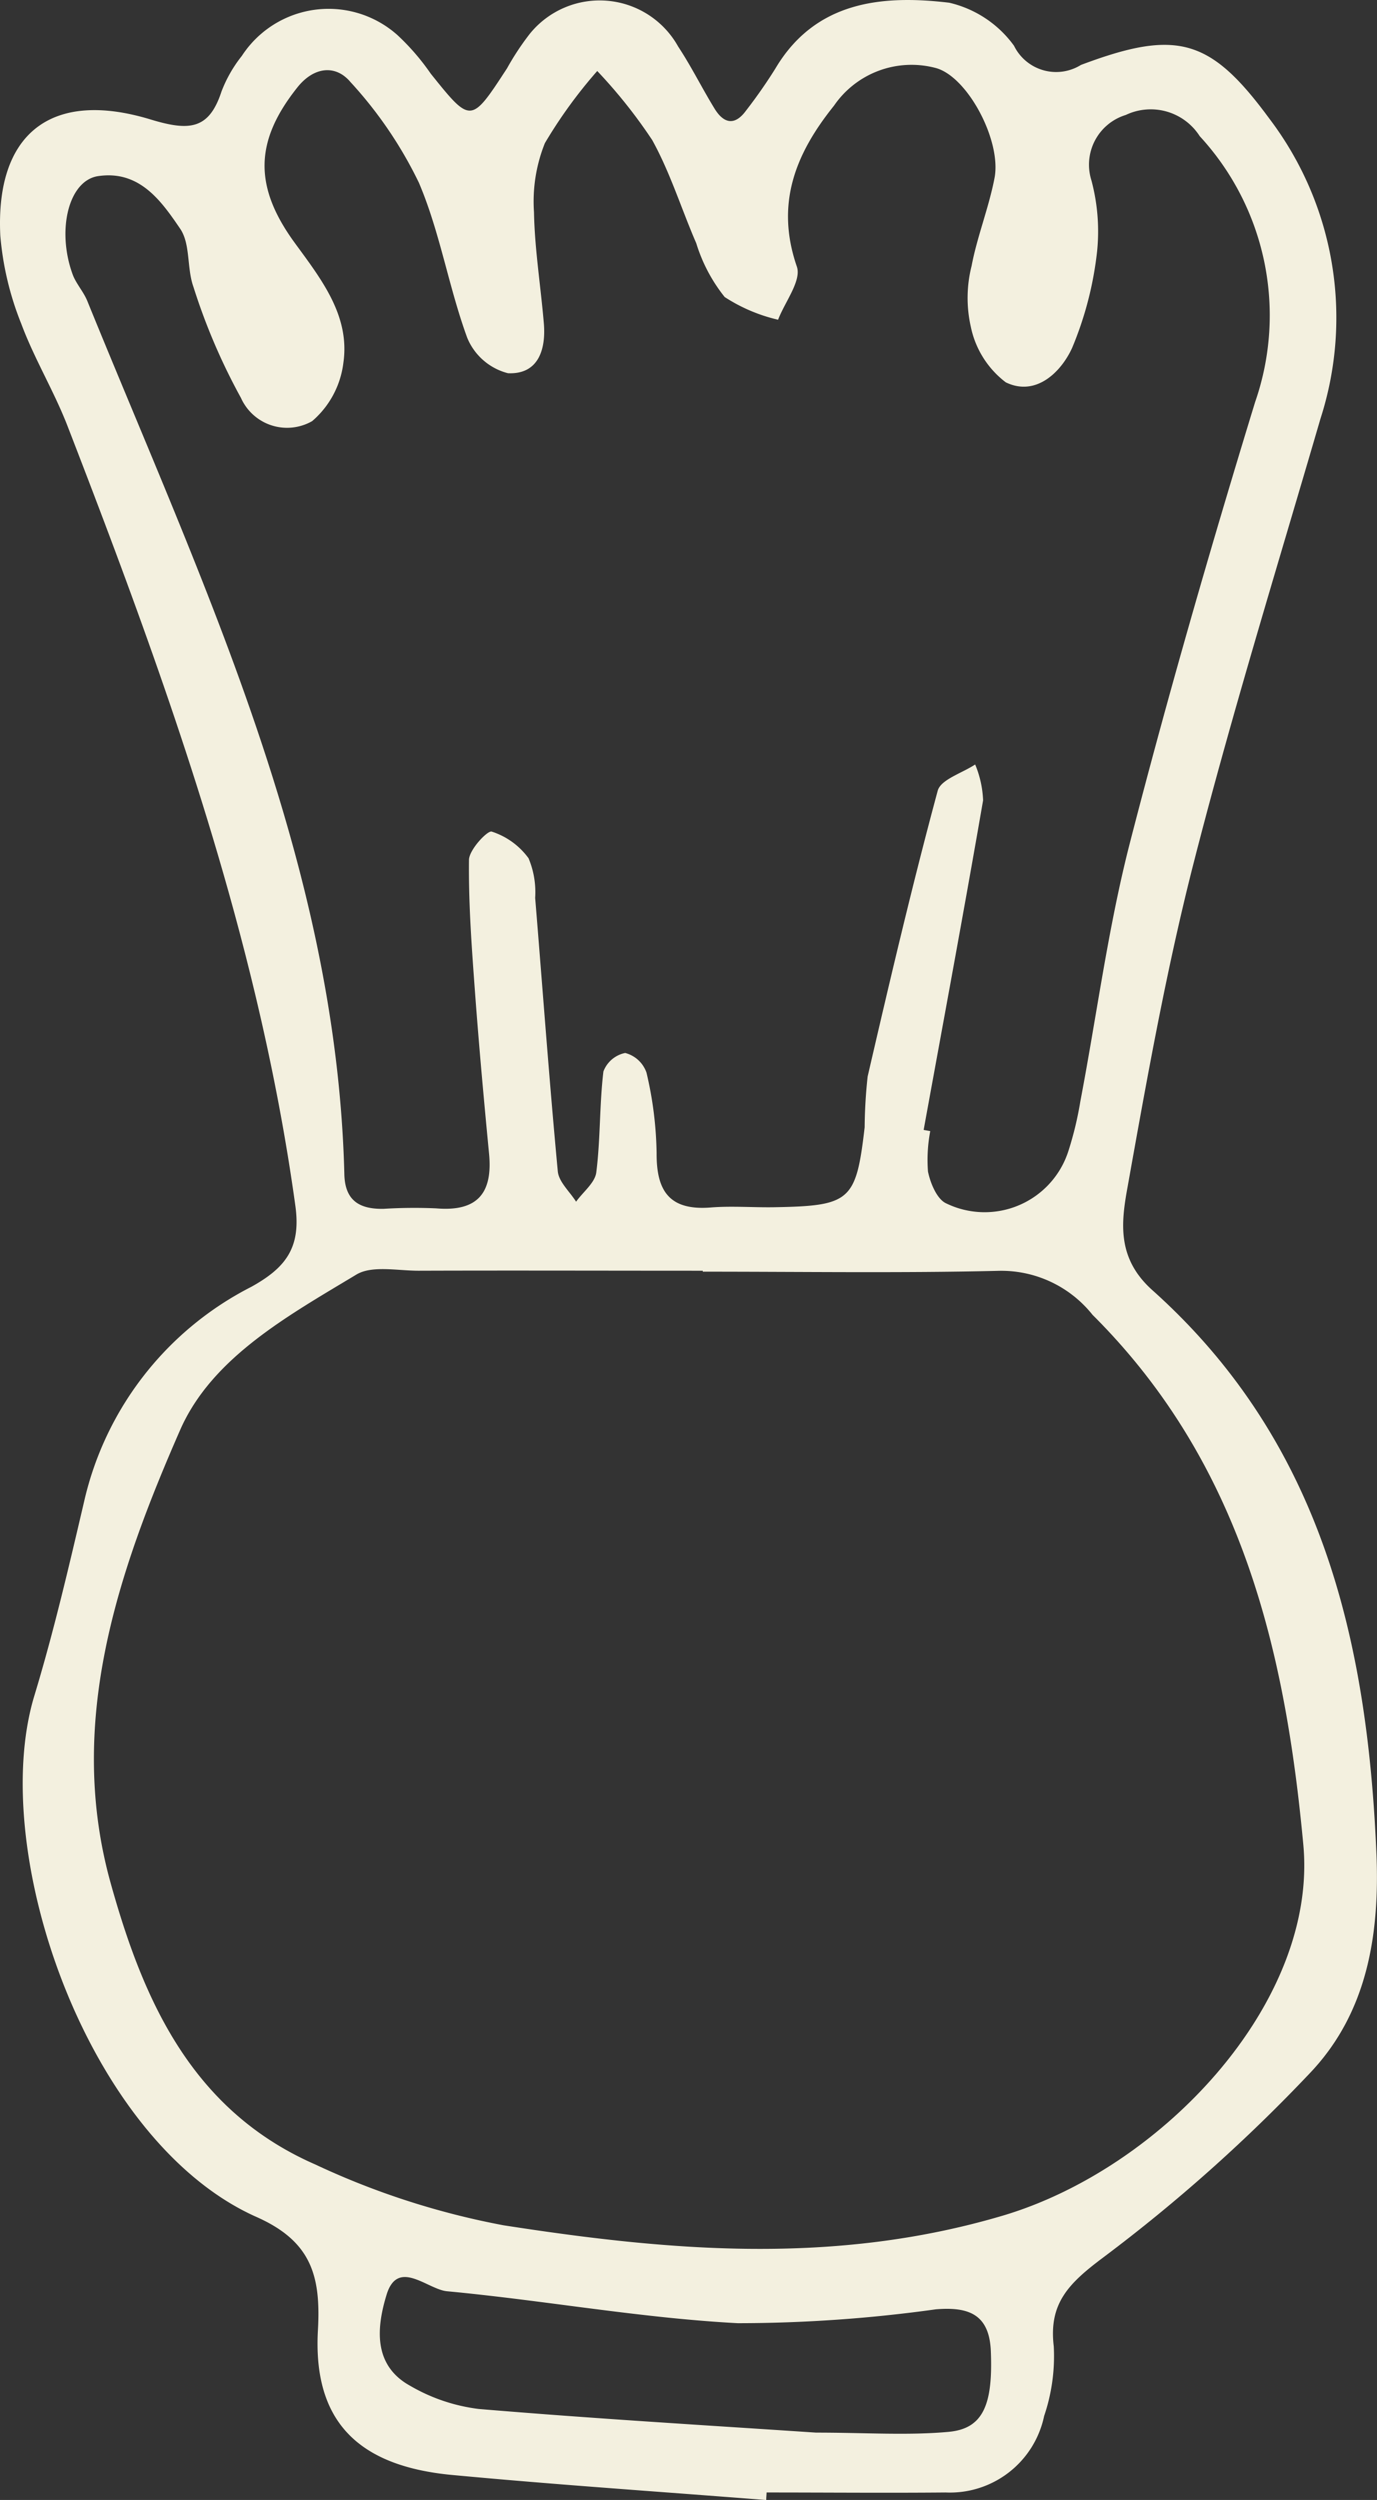 <svg xmlns="http://www.w3.org/2000/svg" width="56.061" height="101.76" viewBox="0 0 56.061 101.76">
  <rect x="0" y="0" width="56.061" height="101.76" fill="#333333" stroke="none"/>
  <g id="Layer_x0020_1" transform="translate(-0.365 0.327)">
    <path id="Path_21" data-name="Path 21" d="M41.161,89.869c-6.854,2.021-13.542,1.433-20.294.384A31.843,31.843,0,0,1,13.2,87.777c-5.032-2.2-7-6.688-8.324-11.432-1.818-6.5.26-12.613,2.822-18.462,1.293-2.95,4.395-4.653,7.183-6.333.632-.375,1.671-.152,2.523-.152,3.856-.014,7.712,0,11.573,0v.038c4,0,8.006.062,12-.033a4.748,4.748,0,0,1,3.866,1.788c6.08,6.053,7.849,13.676,8.584,21.578C54.018,81.188,47.653,87.957,41.161,89.869Zm-2.151,8.79c-1.69.157-3.41.033-5.424.033-4.375-.294-9.059-.569-13.733-.963a7.318,7.318,0,0,1-2.783-.939c-1.558-.854-1.352-2.438-.97-3.7.456-1.508,1.666-.228,2.464-.152,3.954.37,7.878,1.091,11.837,1.3a58.434,58.434,0,0,0,8.06-.564c1.323-.109,2.185.185,2.244,1.712C40.789,97.5,40.422,98.521,39.011,98.658ZM3.915,11.913c-.157-.379-.465-.707-.6-1.091-.647-1.8-.152-3.8,1.044-3.98,1.69-.251,2.577,1.02,3.337,2.135.431.626.269,1.608.544,2.372a24.968,24.968,0,0,0,1.935,4.521,2.056,2.056,0,0,0,2.9.944,3.715,3.715,0,0,0,1.269-2.367c.279-1.916-.892-3.4-1.974-4.881-1.7-2.324-1.622-4.17.1-6.333.666-.84,1.553-.944,2.161-.223a16.877,16.877,0,0,1,2.788,4.1c.862,2.021,1.21,4.245,1.97,6.318a2.453,2.453,0,0,0,1.656,1.437c1.24.057,1.553-.968,1.46-2.04-.127-1.508-.372-3.012-.4-4.516A6.382,6.382,0,0,1,22.548,5.5,19.437,19.437,0,0,1,24.68,2.563a20.782,20.782,0,0,1,2.239,2.813c.735,1.328,1.186,2.8,1.793,4.2a6.592,6.592,0,0,0,1.156,2.187,6.781,6.781,0,0,0,2.175.925c.279-.731.96-1.589.764-2.163-.877-2.543-.069-4.582,1.509-6.546a3.829,3.829,0,0,1,4.116-1.546c1.308.318,2.709,2.955,2.425,4.473-.23,1.21-.706,2.381-.936,3.591a5.321,5.321,0,0,0-.034,2.467,3.8,3.8,0,0,0,1.426,2.272c1.225.593,2.249-.413,2.7-1.4a14.139,14.139,0,0,0,1.019-3.947A8.036,8.036,0,0,0,44.8,7.018a2.117,2.117,0,0,1,1.4-2.666,2.366,2.366,0,0,1,3.008.863,10.756,10.756,0,0,1,2.254,10.83c-1.818,5.939-3.542,11.906-5.091,17.916-.892,3.463-1.352,7.03-2.023,10.545a13.877,13.877,0,0,1-.48,2,3.58,3.58,0,0,1-4.973,2.154c-.382-.166-.652-.825-.75-1.3a6.267,6.267,0,0,1,.093-1.646c-.088-.014-.181-.033-.269-.047.813-4.468,1.646-8.937,2.42-13.415a4.189,4.189,0,0,0-.323-1.461c-.529.351-1.4.612-1.524,1.067C37.5,35.716,36.59,39.6,35.689,43.491a20.488,20.488,0,0,0-.122,2.068c-.348,3-.578,3.2-3.684,3.254-.853.014-1.715-.057-2.567.009-1.72.142-2.229-.693-2.219-2.22a15.081,15.081,0,0,0-.412-3.268,1.249,1.249,0,0,0-.867-.8,1.2,1.2,0,0,0-.887.754c-.162,1.357-.118,2.742-.289,4.1-.049.427-.539.8-.823,1.2-.26-.413-.706-.806-.745-1.238-.348-3.709-.617-7.419-.921-11.128a3.575,3.575,0,0,0-.269-1.613,2.985,2.985,0,0,0-1.5-1.086c-.171-.057-.926.745-.926,1.157-.02,1.788.113,3.581.245,5.37.162,2.2.363,4.4.573,6.589.147,1.546-.421,2.367-2.151,2.22a20.171,20.171,0,0,0-2.141.019c-1,.019-1.578-.346-1.6-1.418C14.062,34.739,8.6,23.43,3.915,11.913ZM56.4,75.064c-.372-8.647-2.239-16.721-9.123-22.878-1.445-1.295-1.269-2.747-1.009-4.179.8-4.473,1.6-8.965,2.734-13.367,1.543-6.01,3.381-11.949,5.12-17.916A13.4,13.4,0,0,0,52.048,4.508C49.647,1.24,48.29.842,44.371,2.317a1.911,1.911,0,0,1-2.724-.783,4.517,4.517,0,0,0-2.636-1.75c-2.768-.332-5.468-.047-7.085,2.69a20.881,20.881,0,0,1-1.2,1.717c-.465.626-.911.489-1.269-.095-.51-.83-.941-1.708-1.48-2.524a3.658,3.658,0,0,0-6.051-.512,10.946,10.946,0,0,0-.916,1.39c-1.475,2.263-1.47,2.263-3.111.218a9.517,9.517,0,0,0-1.362-1.575,4.213,4.213,0,0,0-6.325.854,5.435,5.435,0,0,0-.828,1.447C8.879,4.94,8.09,5.021,6.5,4.537,2.436,3.3.172,5.12.378,9.271a12.379,12.379,0,0,0,.853,3.581c.529,1.423,1.338,2.751,1.886,4.17,4,10.331,7.756,20.729,9.275,31.749.235,1.717-.426,2.519-1.788,3.278a13.063,13.063,0,0,0-6.791,8.643c-.627,2.68-1.249,5.365-2.048,8C-.156,75.021,3.92,86.847,10.8,89.911c2.239.991,2.631,2.4,2.509,4.6-.211,3.7,1.612,5.545,5.473,5.906,4.253.4,8.515.683,12.778,1.02,0-.1.01-.2.015-.308,2.43,0,4.86.024,7.286,0a3.92,3.92,0,0,0,4.013-3.112,7.563,7.563,0,0,0,.392-2.837c-.211-1.76.617-2.571,2.023-3.624a66.4,66.4,0,0,0,8.461-7.556C56.046,81.548,56.546,78.37,56.4,75.064Z" transform="translate(0 0)" fill="#f3f0df" fill-rule="evenodd"/>
  </g>
</svg>
